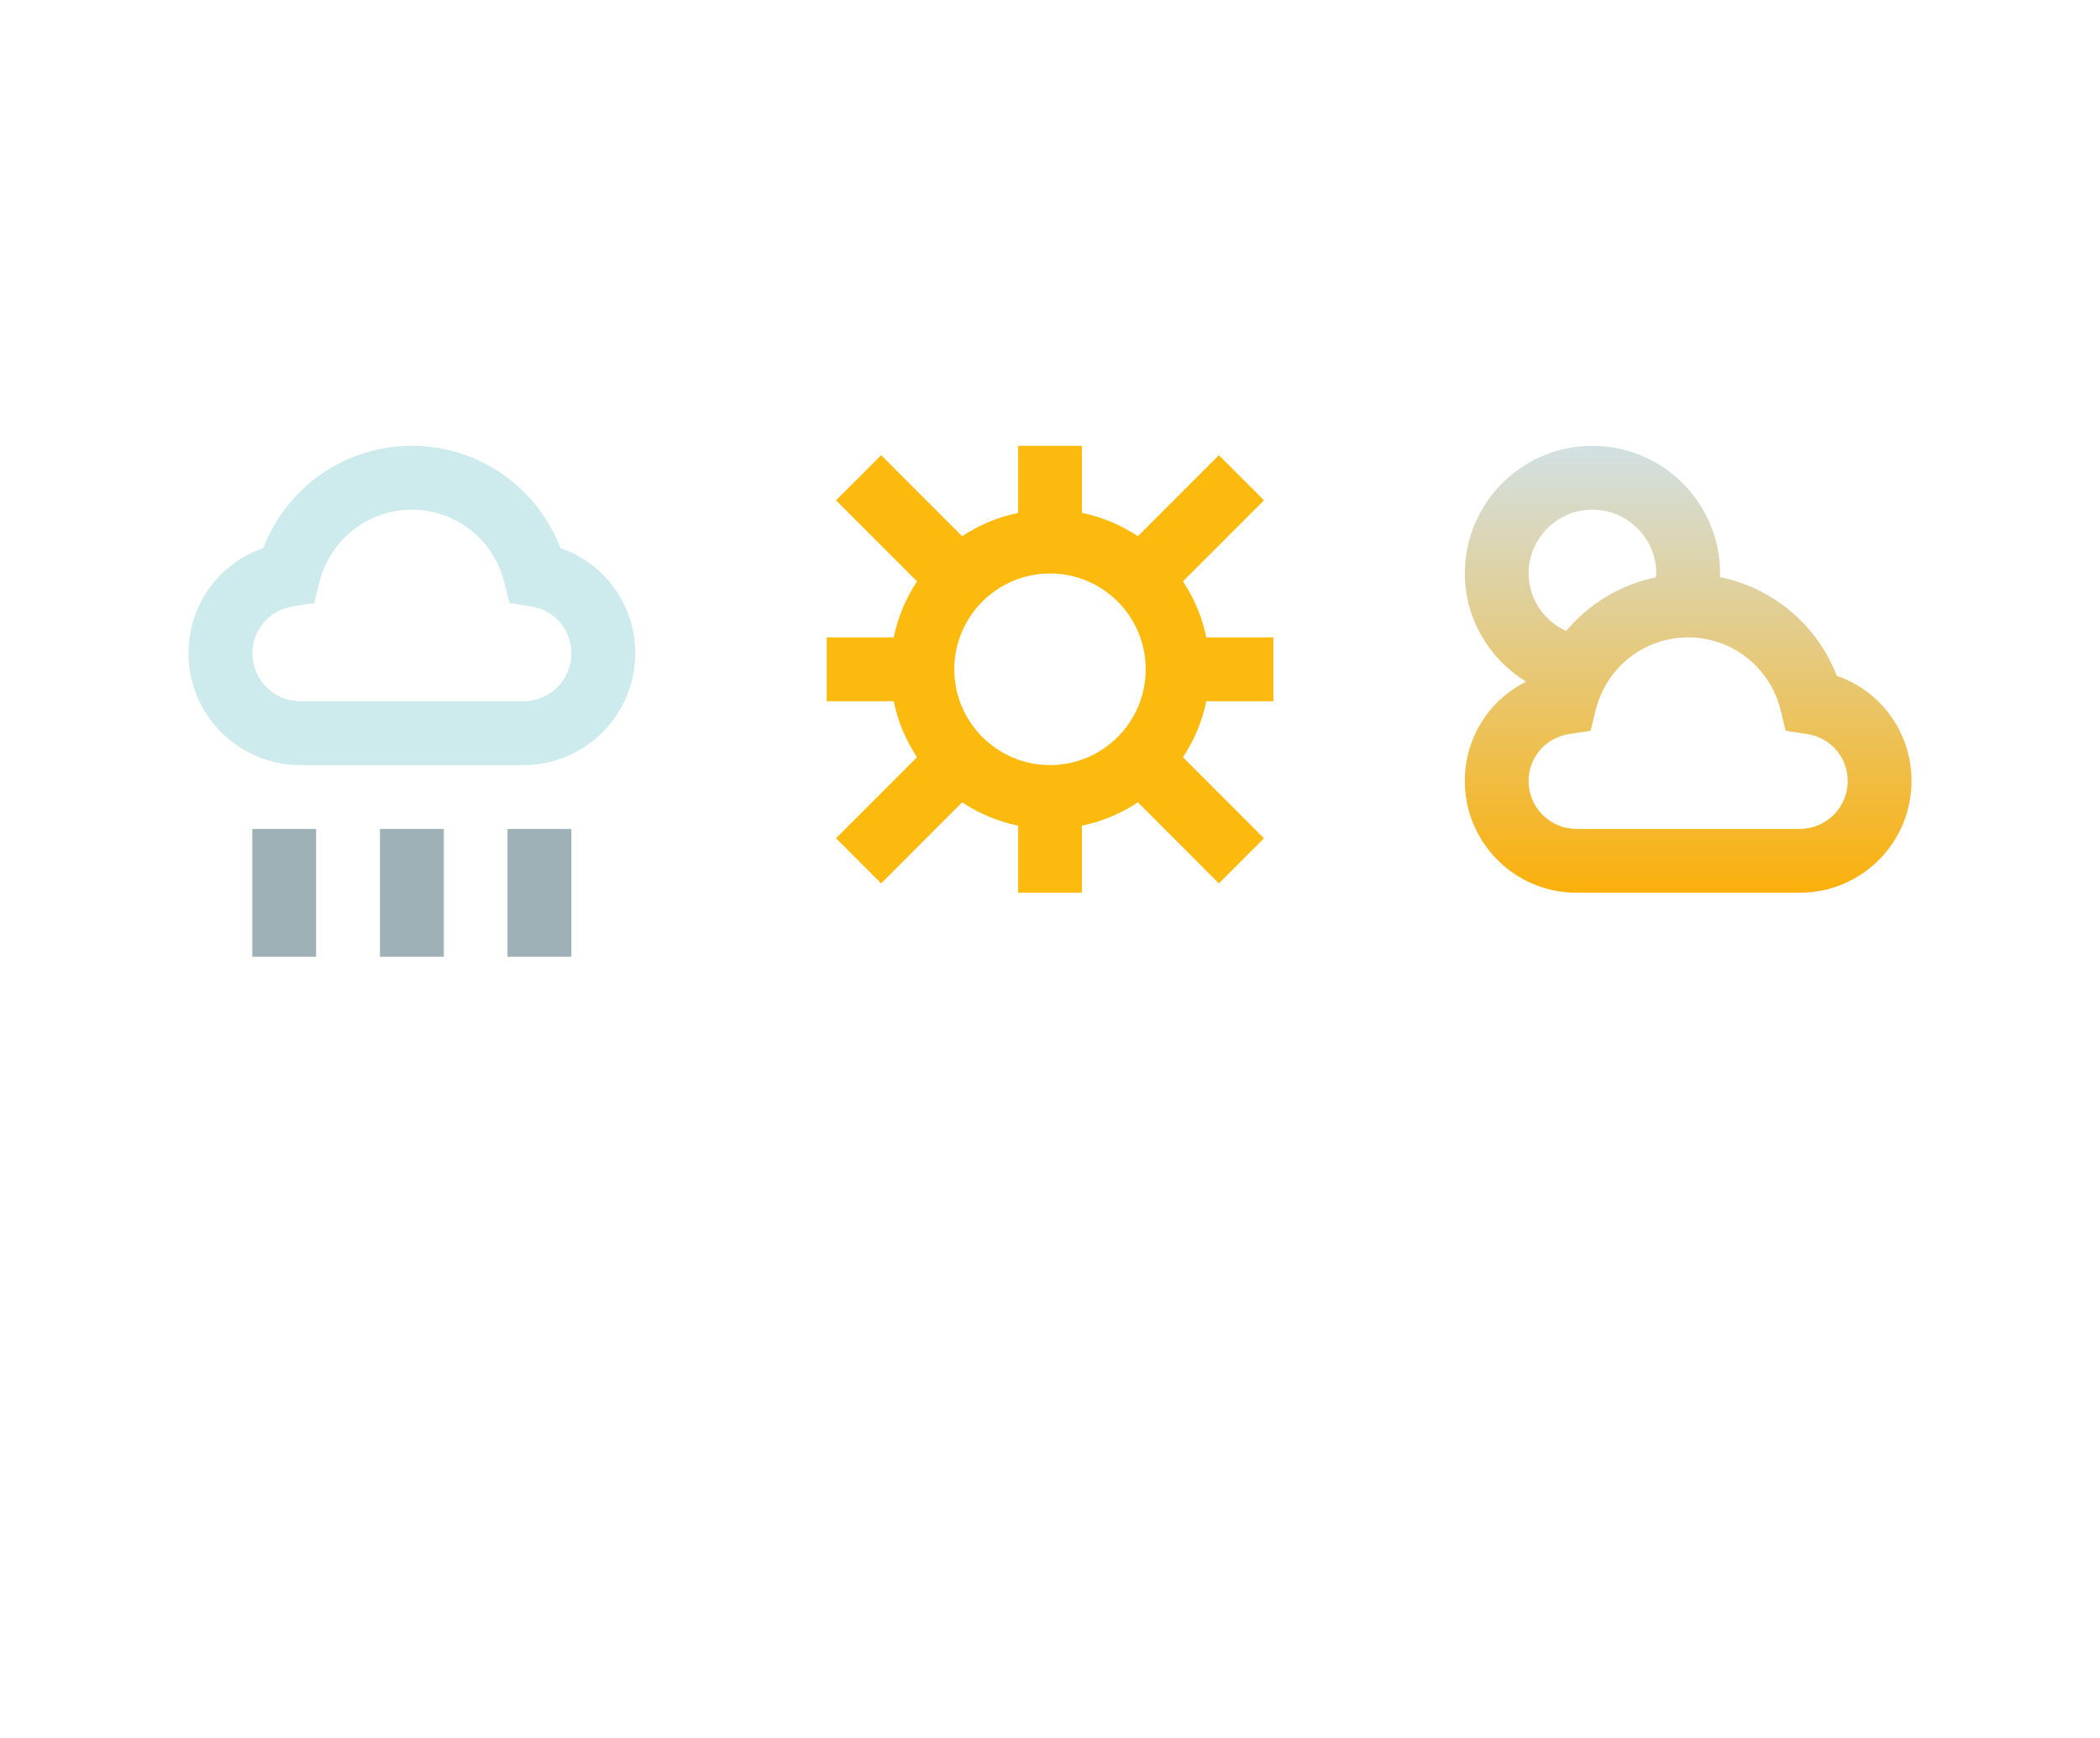 <svg width="87" height="72" viewBox="0 0 87 72" fill="none" xmlns="http://www.w3.org/2000/svg">
<g filter="url(#filter0_d_4196_6431)">
<mask id="mask0_4196_6431" style="mask-type:luminance" maskUnits="userSpaceOnUse" x="2" y="2" width="83" height="67">
<path d="M2.512 2H84.487V68.127H2.512V2Z" fill="white"/>
</mask>
<g mask="url(#mask0_4196_6431)">
<path d="M80.513 65.483H58.041V44.323H81.834V64.159C81.834 64.888 81.242 65.483 80.513 65.483ZM5.165 64.159V44.323H28.958V65.483H6.489C5.76 65.483 5.165 64.888 5.165 64.159ZM6.489 4.645H28.958V12.581H5.165V5.968C5.165 5.239 5.76 4.645 6.489 4.645ZM58.041 15.226H81.834V41.678H58.041V15.226ZM31.603 12.581V4.645H55.396V12.581H31.603ZM28.958 41.678H5.165V15.226H28.958V41.678ZM55.396 44.323V65.483H31.603V44.323H55.396ZM31.603 41.678V15.226H55.396V41.678H31.603ZM81.834 5.968V12.581H58.041V4.645H80.513C81.242 4.645 81.834 5.239 81.834 5.968ZM80.513 2H6.489C4.299 2 2.523 3.778 2.523 5.968V64.159C2.523 66.352 4.299 68.127 6.489 68.127H80.513C82.703 68.127 84.478 66.352 84.478 64.159V5.968C84.478 3.778 82.703 2 80.513 2Z" fill="white"/>
</g>
<path d="M21.029 7.289H13.098V9.937H21.029V7.289Z" fill="white"/>
<path d="M39.533 7.289V9.937H47.464V7.289H39.533Z" fill="white"/>
<path d="M73.904 9.937V7.289H65.973V9.937H73.904Z" fill="white"/>
<path d="M43.5 31.095C41.313 31.095 39.535 29.317 39.535 27.127C39.535 24.937 41.313 23.158 43.5 23.158C45.69 23.158 47.465 24.937 47.465 27.127C47.465 29.317 45.69 31.095 43.5 31.095ZM52.755 28.451V25.806H49.976C49.804 24.962 49.47 24.182 49.009 23.484L52.366 20.128L50.496 18.258L47.142 21.614C46.445 21.154 45.664 20.82 44.824 20.648V17.869H42.179V20.648C41.339 20.82 40.558 21.154 39.86 21.614L36.504 18.258L34.634 20.128L37.991 23.484C37.533 24.182 37.196 24.962 37.027 25.806H34.248V28.451H37.027C37.196 29.291 37.533 30.072 37.991 30.769L34.634 34.129L36.504 35.998L39.86 32.639C40.558 33.099 41.339 33.434 42.179 33.605V36.384H44.824V33.605C45.664 33.434 46.445 33.099 47.142 32.639L50.496 35.998L52.366 34.129L49.009 30.769C49.47 30.072 49.804 29.291 49.976 28.451H52.755Z" fill="#FBBA0D"/>
<path d="M34.248 60.193V62.837H36.893C38.348 62.837 39.535 61.648 39.535 60.193V57.548C39.535 57.062 39.394 56.616 39.169 56.224C39.394 55.833 39.535 55.387 39.535 54.901V52.256C39.535 50.801 38.348 49.611 36.893 49.611H34.248V52.256H36.893V54.901H34.248V57.548H36.893V60.193H34.248Z" fill="white"/>
<path d="M73.901 49.611H71.26V52.256H73.901V54.901H71.26V57.548H73.901V60.193H71.26V62.837H73.901C75.36 62.837 76.546 61.648 76.546 60.193V57.548C76.546 57.062 76.406 56.616 76.18 56.224C76.406 55.833 76.546 55.387 76.546 54.901V52.256C76.546 50.801 75.36 49.611 73.901 49.611Z" fill="white"/>
<path d="M44.822 62.837H47.464V52.256C47.464 50.801 46.278 49.611 44.822 49.611H42.178V52.256H44.822V62.837Z" fill="white"/>
<path d="M21.029 49.611H18.387V52.256H21.029V62.837H23.673V52.256C23.673 50.801 22.487 49.611 21.029 49.611Z" fill="white"/>
<path d="M51.43 49.611C52.159 49.611 52.754 49.017 52.754 48.288C52.754 47.562 52.159 46.967 51.43 46.967C50.704 46.967 50.109 47.562 50.109 48.288C50.109 49.017 50.704 49.611 51.43 49.611Z" fill="white"/>
<path d="M24.993 46.967C24.267 46.967 23.672 47.562 23.672 48.288C23.672 49.017 24.267 49.611 24.993 49.611C25.722 49.611 26.317 49.017 26.317 48.288C26.317 47.562 25.722 46.967 24.993 46.967Z" fill="white"/>
<path d="M12.142 24.519L13.014 24.385L13.231 23.527C13.672 21.755 15.247 20.514 17.062 20.514C18.881 20.514 20.456 21.755 20.894 23.527L21.108 24.385L21.986 24.519C22.966 24.662 23.673 25.483 23.673 26.466C23.673 27.561 22.784 28.451 21.691 28.451H12.437C11.341 28.451 10.455 27.561 10.455 26.466C10.455 25.483 11.167 24.662 12.142 24.519ZM12.437 31.095H21.691C24.242 31.095 26.317 29.017 26.317 26.466C26.317 24.456 25.051 22.735 23.218 22.106C22.249 19.573 19.822 17.869 17.062 17.869C14.306 17.869 11.879 19.573 10.91 22.106C9.074 22.735 7.811 24.456 7.811 26.466C7.811 29.017 9.886 31.095 12.437 31.095Z" fill="#CDEAEC"/>
<path d="M10.453 39.032H13.095V33.742H10.453V39.032Z" fill="#9DB1B6"/>
<path d="M15.742 39.032H18.387V33.742H15.742V39.032Z" fill="#9DB1B6"/>
<path d="M21.025 39.032H23.67V33.742H21.025V39.032Z" fill="#9DB1B6"/>
<path d="M11.776 49.611C9.586 49.611 7.811 51.39 7.811 53.58V54.901H10.455V53.58C10.455 52.851 11.047 52.256 11.776 52.256C12.505 52.256 13.097 52.851 13.097 53.58V53.806C13.097 54.157 12.96 54.495 12.711 54.74L7.811 59.644V62.837H15.742V60.193H11.001L14.581 56.61C15.33 55.861 15.742 54.866 15.742 53.806V53.58C15.742 51.39 13.966 49.611 11.776 49.611Z" fill="white"/>
<path d="M77.868 46.967C77.142 46.967 76.547 47.562 76.547 48.288C76.547 49.017 77.142 49.611 77.868 49.611C78.597 49.611 79.192 49.017 79.192 48.288C79.192 47.562 78.597 46.967 77.868 46.967Z" fill="white"/>
<path d="M64.651 49.611C62.461 49.611 60.685 51.39 60.685 53.58V54.901H63.327V53.58C63.327 52.851 63.922 52.256 64.651 52.256C65.377 52.256 65.972 52.851 65.972 53.58V53.806C65.972 54.157 65.832 54.495 65.586 54.74L60.685 59.644V62.837H68.617V60.193H63.876L67.453 56.61C68.202 55.861 68.617 54.866 68.617 53.806V53.58C68.617 51.39 66.841 49.611 64.651 49.611Z" fill="white"/>
<path d="M74.563 33.74H65.311C64.216 33.74 63.327 32.851 63.327 31.756C63.327 30.775 64.036 29.954 65.017 29.809L65.895 29.674L66.106 28.817C66.547 27.044 68.119 25.806 69.938 25.806C71.756 25.806 73.331 27.044 73.769 28.817L73.98 29.674L74.858 29.809C75.839 29.954 76.548 30.775 76.548 31.756C76.548 32.851 75.659 33.74 74.563 33.74ZM65.972 20.514C67.427 20.514 68.617 21.703 68.617 23.158C68.617 23.21 68.605 23.261 68.599 23.316C67.136 23.619 65.829 24.411 64.883 25.54C63.965 25.123 63.327 24.202 63.327 23.158C63.327 21.703 64.517 20.514 65.972 20.514ZM76.093 27.395C75.278 25.277 73.44 23.753 71.244 23.304C71.25 23.259 71.261 23.207 71.261 23.158C71.261 20.239 68.891 17.869 65.972 17.869C63.056 17.869 60.685 20.239 60.685 23.158C60.685 25.028 61.703 26.704 63.224 27.639C61.698 28.402 60.685 29.957 60.685 31.756C60.685 34.309 62.761 36.384 65.311 36.384H74.563C77.117 36.384 79.192 34.309 79.192 31.756C79.192 29.746 77.926 28.027 76.093 27.395Z" fill="url(#paint0_linear_4196_6431)"/>
</g>
<defs>
<filter id="filter0_d_4196_6431" x="0.122" y="0.199" width="86.757" height="70.929" filterUnits="userSpaceOnUse" color-interpolation-filters="sRGB">
<feFlood flood-opacity="0" result="BackgroundImageFix"/>
<feColorMatrix in="SourceAlpha" type="matrix" values="0 0 0 0 0 0 0 0 0 0 0 0 0 0 0 0 0 0 127 0" result="hardAlpha"/>
<feOffset dy="0.6"/>
<feGaussianBlur stdDeviation="1.2"/>
<feComposite in2="hardAlpha" operator="out"/>
<feColorMatrix type="matrix" values="0 0 0 0 0.42 0 0 0 0 0.263 0 0 0 0 0.212 0 0 0 0.4 0"/>
<feBlend mode="normal" in2="BackgroundImageFix" result="effect1_dropShadow_4196_6431"/>
<feBlend mode="normal" in="SourceGraphic" in2="effect1_dropShadow_4196_6431" result="shape"/>
</filter>
<linearGradient id="paint0_linear_4196_6431" x1="69.939" y1="36.384" x2="69.939" y2="17.869" gradientUnits="userSpaceOnUse">
<stop stop-color="#FBB00B"/>
<stop offset="1" stop-color="#D2E0E3"/>
</linearGradient>
</defs>
</svg>
